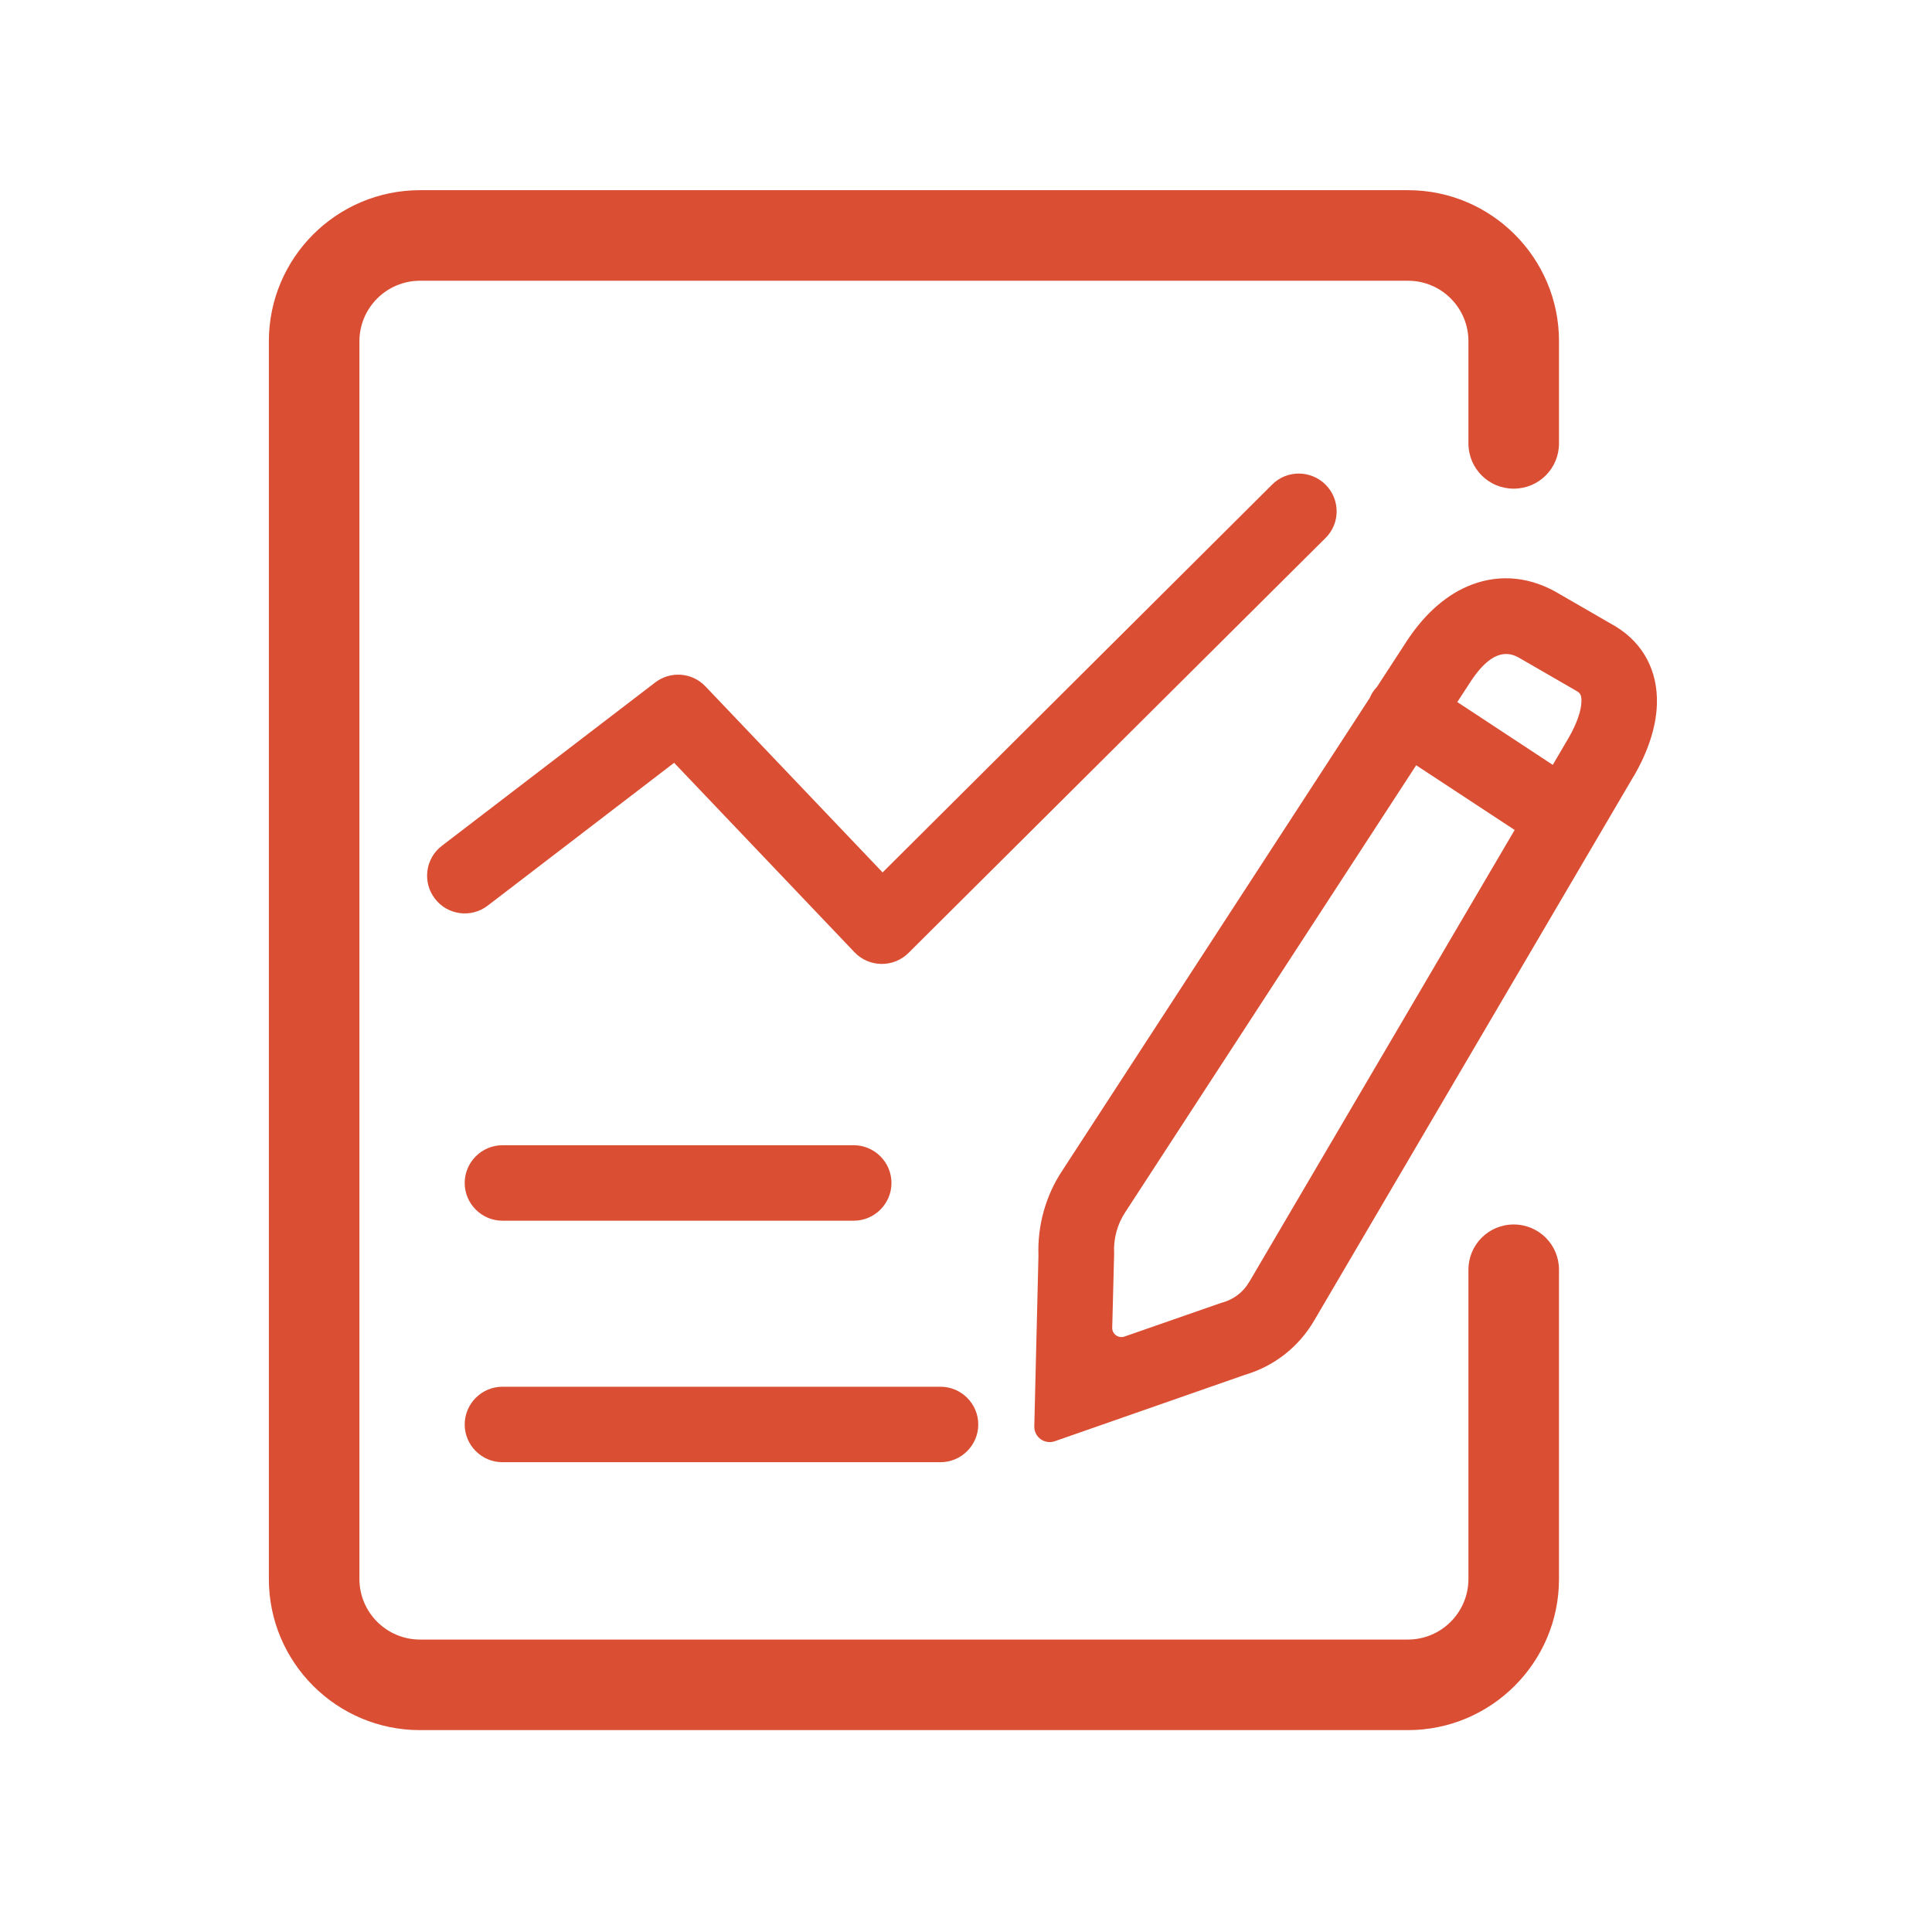 <?xml version="1.0" standalone="no"?><!DOCTYPE svg PUBLIC "-//W3C//DTD SVG 1.1//EN" "http://www.w3.org/Graphics/SVG/1.1/DTD/svg11.dtd"><svg t="1749295663443" class="icon" viewBox="0 0 1024 1024" version="1.1" xmlns="http://www.w3.org/2000/svg" p-id="1603" xmlns:xlink="http://www.w3.org/1999/xlink" width="200" height="200"><path d="M802.3 649c-13.3 0-24 10.7-24 24v163.9c0 17.7-14.4 32.1-32.1 32.1H222.6c-17.7 0-32.1-14.4-32.1-32.1v-656c0-17.7 14.4-32.1 32.1-32.1h523.7c17.7 0 32 14.4 32 32V235c0 13.3 10.7 24 24 24s24-10.7 24-24v-54.2c0-44.1-35.9-80-80-80H222.6c-44.2 0-80.1 35.9-80.1 80.1v656c0 44.2 35.9 80.1 80.1 80.1h523.6c44.2 0 80.1-35.9 80.1-80.1V673c0-13.3-10.7-24-24-24z" fill="#da4e33" p-id="1604"></path><path d="M856.6 332.2L827 315.1c-15.2-9.3-31.5-11.1-47-5.2-12.7 4.8-24.3 14.8-33.8 29l-16.4 25.2c-0.8 0.8-1.5 1.7-2.1 2.6-0.7 1-1.2 2.1-1.7 3.2L563 620.5c-8.8 13.2-13.2 29.2-12.6 45.1l-2.2 90.4c-0.1 5.7 5.4 9.7 10.8 7.9l100.8-35.2c15.6-4.6 28.6-14.8 36.8-28.9L866 411.2l0.1-0.1c5.3-9.1 11.7-23.2 12.1-38 0.5-17.5-7.2-32-21.6-40.9z m-50.3 17.1l29.6 17.1c1.4 0.9 2.4 1.7 2.3 5.4-0.1 5-2.6 12-6.7 19.1l-8.5 14.5-50.6-33.3 7.3-11.2c13.1-19.8 22.6-14 26.6-11.6zM662.1 679.5l-0.1 0.1c-3 5.2-8 9-13.8 10.7l-0.5 0.1-51.7 18c-3.2 1.1-6.6-1.3-6.5-4.7l1-38.7v-0.8c-0.4-7.6 1.7-15.4 5.9-21.7l154.2-236.9 52.2 34.3-140.7 239.6zM702.6 256.9c-7.8-7.8-20.5-7.9-28.3-0.1L467.8 462.4l-93.9-98.6c-7-7.4-18.5-8.3-26.6-2.1l-113.1 86.6c-8.8 6.7-10.4 19.3-3.7 28 6.7 8.8 19.3 10.4 28 3.7l98.8-75.7 95.6 100.4c3.7 3.9 8.8 6.1 14.2 6.2h0.3c5.3 0 10.4-2.1 14.1-5.8l221.1-220c7.8-7.7 7.8-20.4 0-28.2zM266.3 647h186.2c11 0 20-9 20-20s-9-20-20-20H266.3c-11 0-20 9-20 20s9 20 20 20zM266.3 775h232.2c11 0 20-9 20-20s-9-20-20-20H266.3c-11 0-20 9-20 20s9 20 20 20z" fill="#da4e33" p-id="1605"></path></svg>